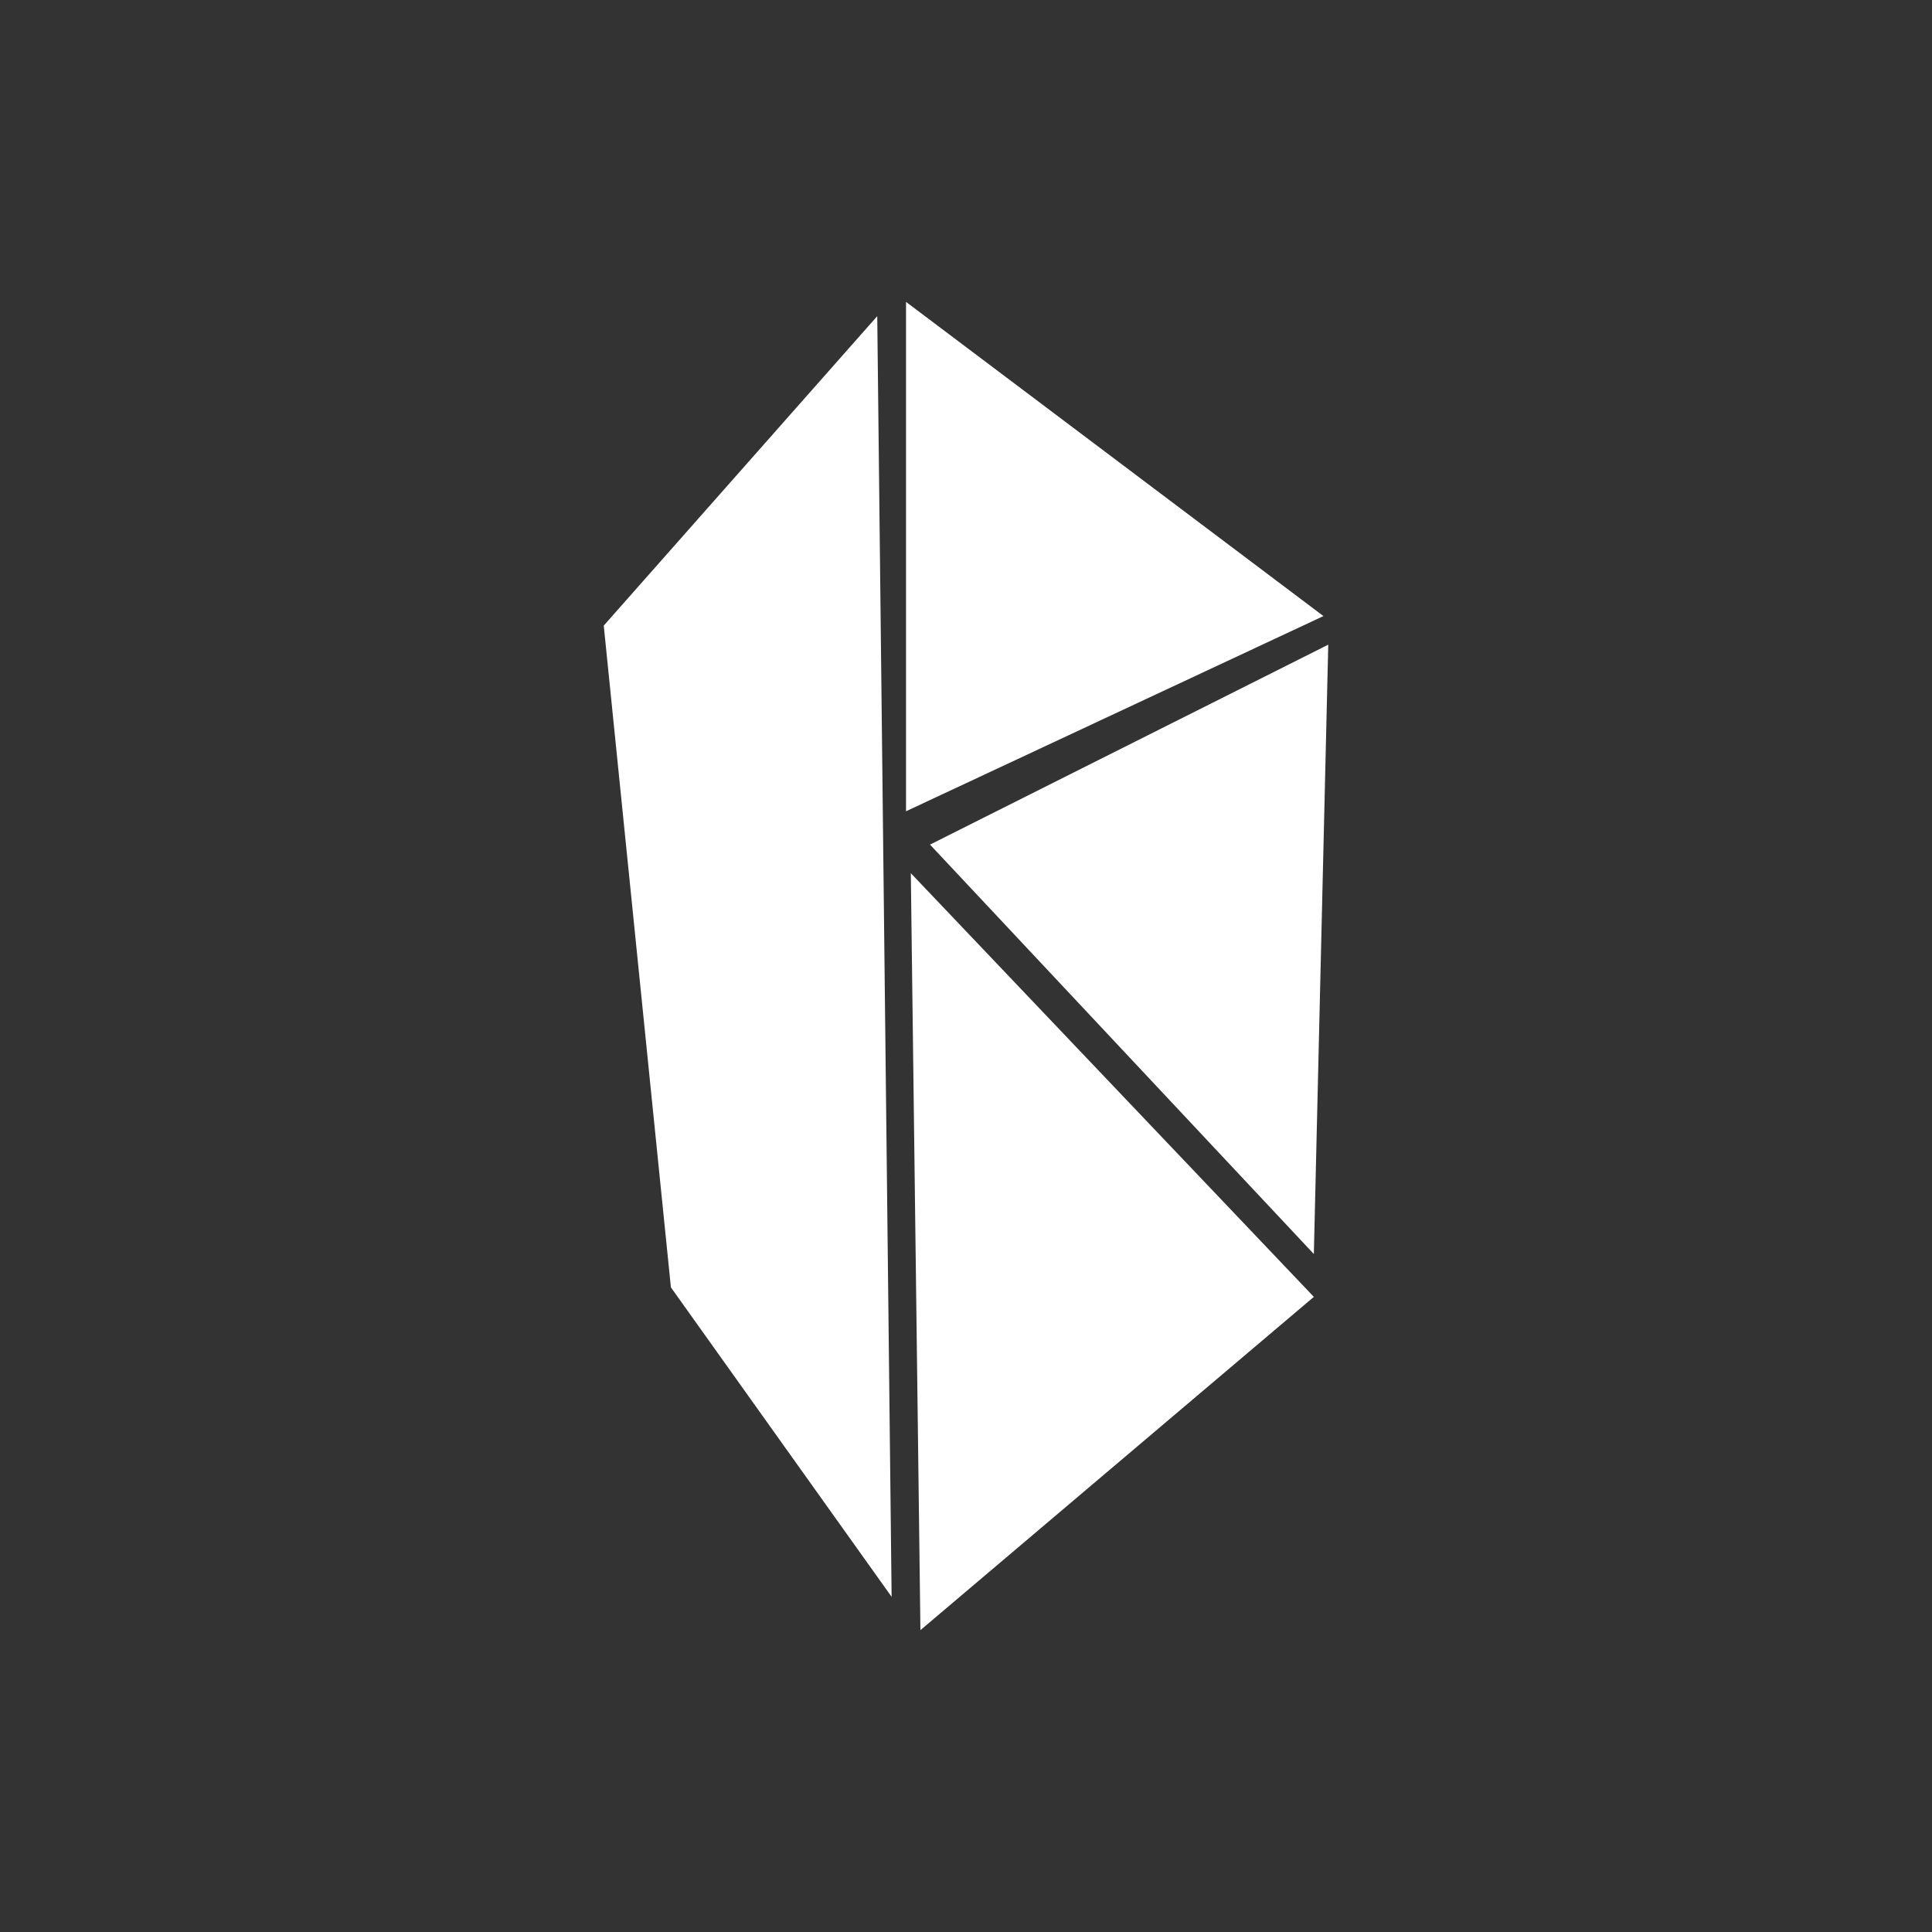 <svg xmlns="http://www.w3.org/2000/svg" width="66" height="66" viewBox="0 0 66 66">
    <rect x="0" y="0" width="66" height="66" fill="#333333" stroke="none"/>
    <g fill="none" fill-rule="nonzero">
        <path fill="#FFF" d="M31.115 29.829l13.768 14.474-13.44 11.385-.328-25.86zm.656-.976l13.604-6.83-.492 20.816-13.112-13.986zm-.82-1.139V10.313l14.26 10.733-14.26 6.668zM29.968 10.8l.491 43.75-7.54-10.572-2.294-22.606L29.968 10.8z"/>
    </g>
</svg>